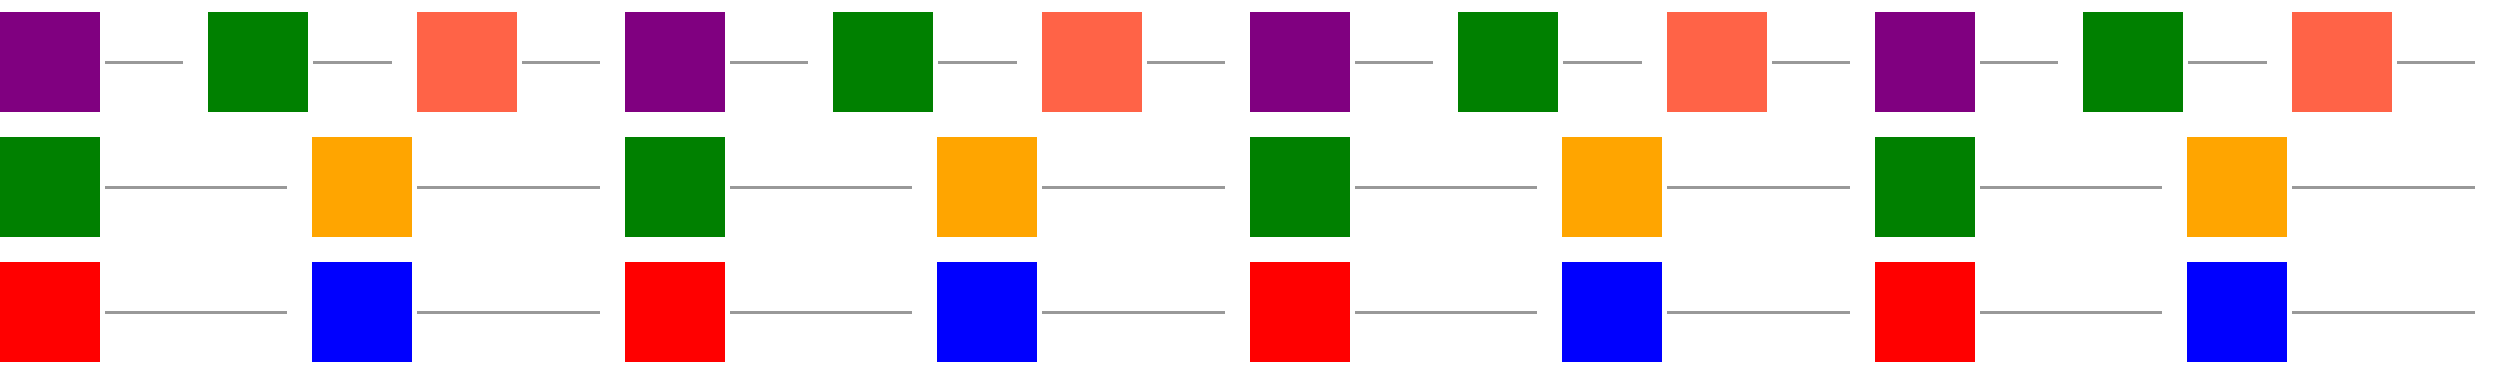 <?xml version="1.0" encoding="UTF-8"?>
<svg xmlns="http://www.w3.org/2000/svg" xmlns:xlink="http://www.w3.org/1999/xlink" width="600pt" height="90pt" viewBox="0 0 600 90" version="1.1" shape-rendering="crispEdges">
<g id="surface573">
<path style=" stroke:none;fill-rule:nonzero;fill:rgb(60%,60%,60%);fill-opacity:1;" d="M 25.199 14.551 L 44 14.551 L 44 15.449 L 25.199 15.449 Z M 25.199 14.551 "/>
<path style=" stroke:none;fill-rule:nonzero;fill:rgb(50.196%,0%,50.196%);fill-opacity:1;" d="M 0 3 L 24 3 L 24 27 L 0 27 Z M 0 3 "/>
<path style=" stroke:none;fill-rule:nonzero;fill:rgb(60%,60%,60%);fill-opacity:1;" d="M 75.199 14.551 L 94 14.551 L 94 15.449 L 75.199 15.449 Z M 75.199 14.551 "/>
<path style=" stroke:none;fill-rule:nonzero;fill:rgb(0%,50.196%,0%);fill-opacity:1;" d="M 50 3 L 74 3 L 74 27 L 50 27 Z M 50 3 "/>
<path style=" stroke:none;fill-rule:nonzero;fill:rgb(60%,60%,60%);fill-opacity:1;" d="M 125.199 14.551 L 144 14.551 L 144 15.449 L 125.199 15.449 Z M 125.199 14.551 "/>
<path style=" stroke:none;fill-rule:nonzero;fill:rgb(100%,38.824%,27.843%);fill-opacity:1;" d="M 100 3 L 124 3 L 124 27 L 100 27 Z M 100 3 "/>
<path style=" stroke:none;fill-rule:nonzero;fill:rgb(60%,60%,60%);fill-opacity:1;" d="M 175.199 14.551 L 194 14.551 L 194 15.449 L 175.199 15.449 Z M 175.199 14.551 "/>
<path style=" stroke:none;fill-rule:nonzero;fill:rgb(50.196%,0%,50.196%);fill-opacity:1;" d="M 150 3 L 174 3 L 174 27 L 150 27 Z M 150 3 "/>
<path style=" stroke:none;fill-rule:nonzero;fill:rgb(60%,60%,60%);fill-opacity:1;" d="M 225.199 14.551 L 244 14.551 L 244 15.449 L 225.199 15.449 Z M 225.199 14.551 "/>
<path style=" stroke:none;fill-rule:nonzero;fill:rgb(0%,50.196%,0%);fill-opacity:1;" d="M 200 3 L 224 3 L 224 27 L 200 27 Z M 200 3 "/>
<path style=" stroke:none;fill-rule:nonzero;fill:rgb(60%,60%,60%);fill-opacity:1;" d="M 275.199 14.551 L 294 14.551 L 294 15.449 L 275.199 15.449 Z M 275.199 14.551 "/>
<path style=" stroke:none;fill-rule:nonzero;fill:rgb(100%,38.824%,27.843%);fill-opacity:1;" d="M 250 3 L 274 3 L 274 27 L 250 27 Z M 250 3 "/>
<path style=" stroke:none;fill-rule:nonzero;fill:rgb(60%,60%,60%);fill-opacity:1;" d="M 325.199 14.551 L 344 14.551 L 344 15.449 L 325.199 15.449 Z M 325.199 14.551 "/>
<path style=" stroke:none;fill-rule:nonzero;fill:rgb(50.196%,0%,50.196%);fill-opacity:1;" d="M 300 3 L 324 3 L 324 27 L 300 27 Z M 300 3 "/>
<path style=" stroke:none;fill-rule:nonzero;fill:rgb(60%,60%,60%);fill-opacity:1;" d="M 375.199 14.551 L 394 14.551 L 394 15.449 L 375.199 15.449 Z M 375.199 14.551 "/>
<path style=" stroke:none;fill-rule:nonzero;fill:rgb(0%,50.196%,0%);fill-opacity:1;" d="M 350 3 L 374 3 L 374 27 L 350 27 Z M 350 3 "/>
<path style=" stroke:none;fill-rule:nonzero;fill:rgb(60%,60%,60%);fill-opacity:1;" d="M 425.199 14.551 L 444 14.551 L 444 15.449 L 425.199 15.449 Z M 425.199 14.551 "/>
<path style=" stroke:none;fill-rule:nonzero;fill:rgb(100%,38.824%,27.843%);fill-opacity:1;" d="M 400 3 L 424 3 L 424 27 L 400 27 Z M 400 3 "/>
<path style=" stroke:none;fill-rule:nonzero;fill:rgb(60%,60%,60%);fill-opacity:1;" d="M 475.199 14.551 L 494 14.551 L 494 15.449 L 475.199 15.449 Z M 475.199 14.551 "/>
<path style=" stroke:none;fill-rule:nonzero;fill:rgb(50.196%,0%,50.196%);fill-opacity:1;" d="M 450 3 L 474 3 L 474 27 L 450 27 Z M 450 3 "/>
<path style=" stroke:none;fill-rule:nonzero;fill:rgb(60%,60%,60%);fill-opacity:1;" d="M 525.199 14.551 L 544 14.551 L 544 15.449 L 525.199 15.449 Z M 525.199 14.551 "/>
<path style=" stroke:none;fill-rule:nonzero;fill:rgb(0%,50.196%,0%);fill-opacity:1;" d="M 500 3 L 524 3 L 524 27 L 500 27 Z M 500 3 "/>
<path style=" stroke:none;fill-rule:nonzero;fill:rgb(60%,60%,60%);fill-opacity:1;" d="M 575.199 14.551 L 594 14.551 L 594 15.449 L 575.199 15.449 Z M 575.199 14.551 "/>
<path style=" stroke:none;fill-rule:nonzero;fill:rgb(100%,38.824%,27.843%);fill-opacity:1;" d="M 550 3 L 574 3 L 574 27 L 550 27 Z M 550 3 "/>
<path style=" stroke:none;fill-rule:nonzero;fill:rgb(60%,60%,60%);fill-opacity:1;" d="M 25.199 44.551 L 69 44.551 L 69 45.449 L 25.199 45.449 Z M 25.199 44.551 "/>
<path style=" stroke:none;fill-rule:nonzero;fill:rgb(0%,50.196%,0%);fill-opacity:1;" d="M 0 33 L 24 33 L 24 57 L 0 57 Z M 0 33 "/>
<path style=" stroke:none;fill-rule:nonzero;fill:rgb(60%,60%,60%);fill-opacity:1;" d="M 100.199 44.551 L 144 44.551 L 144 45.449 L 100.199 45.449 Z M 100.199 44.551 "/>
<path style=" stroke:none;fill-rule:nonzero;fill:rgb(100%,64.706%,0%);fill-opacity:1;" d="M 75 33 L 99 33 L 99 57 L 75 57 Z M 75 33 "/>
<path style=" stroke:none;fill-rule:nonzero;fill:rgb(60%,60%,60%);fill-opacity:1;" d="M 175.199 44.551 L 219 44.551 L 219 45.449 L 175.199 45.449 Z M 175.199 44.551 "/>
<path style=" stroke:none;fill-rule:nonzero;fill:rgb(0%,50.196%,0%);fill-opacity:1;" d="M 150 33 L 174 33 L 174 57 L 150 57 Z M 150 33 "/>
<path style=" stroke:none;fill-rule:nonzero;fill:rgb(60%,60%,60%);fill-opacity:1;" d="M 250.199 44.551 L 294 44.551 L 294 45.449 L 250.199 45.449 Z M 250.199 44.551 "/>
<path style=" stroke:none;fill-rule:nonzero;fill:rgb(100%,64.706%,0%);fill-opacity:1;" d="M 225 33 L 249 33 L 249 57 L 225 57 Z M 225 33 "/>
<path style=" stroke:none;fill-rule:nonzero;fill:rgb(60%,60%,60%);fill-opacity:1;" d="M 325.199 44.551 L 369 44.551 L 369 45.449 L 325.199 45.449 Z M 325.199 44.551 "/>
<path style=" stroke:none;fill-rule:nonzero;fill:rgb(0%,50.196%,0%);fill-opacity:1;" d="M 300 33 L 324 33 L 324 57 L 300 57 Z M 300 33 "/>
<path style=" stroke:none;fill-rule:nonzero;fill:rgb(60%,60%,60%);fill-opacity:1;" d="M 400.199 44.551 L 444 44.551 L 444 45.449 L 400.199 45.449 Z M 400.199 44.551 "/>
<path style=" stroke:none;fill-rule:nonzero;fill:rgb(100%,64.706%,0%);fill-opacity:1;" d="M 375 33 L 399 33 L 399 57 L 375 57 Z M 375 33 "/>
<path style=" stroke:none;fill-rule:nonzero;fill:rgb(60%,60%,60%);fill-opacity:1;" d="M 475.199 44.551 L 519 44.551 L 519 45.449 L 475.199 45.449 Z M 475.199 44.551 "/>
<path style=" stroke:none;fill-rule:nonzero;fill:rgb(0%,50.196%,0%);fill-opacity:1;" d="M 450 33 L 474 33 L 474 57 L 450 57 Z M 450 33 "/>
<path style=" stroke:none;fill-rule:nonzero;fill:rgb(60%,60%,60%);fill-opacity:1;" d="M 550.199 44.551 L 594 44.551 L 594 45.449 L 550.199 45.449 Z M 550.199 44.551 "/>
<path style=" stroke:none;fill-rule:nonzero;fill:rgb(100%,64.706%,0%);fill-opacity:1;" d="M 525 33 L 549 33 L 549 57 L 525 57 Z M 525 33 "/>
<path style=" stroke:none;fill-rule:nonzero;fill:rgb(60%,60%,60%);fill-opacity:1;" d="M 25.199 74.551 L 69 74.551 L 69 75.449 L 25.199 75.449 Z M 25.199 74.551 "/>
<path style=" stroke:none;fill-rule:nonzero;fill:rgb(100%,0%,0%);fill-opacity:1;" d="M 0 63 L 24 63 L 24 87 L 0 87 Z M 0 63 "/>
<path style=" stroke:none;fill-rule:nonzero;fill:rgb(60%,60%,60%);fill-opacity:1;" d="M 100.199 74.551 L 144 74.551 L 144 75.449 L 100.199 75.449 Z M 100.199 74.551 "/>
<path style=" stroke:none;fill-rule:nonzero;fill:rgb(0%,0%,100%);fill-opacity:1;" d="M 75 63 L 99 63 L 99 87 L 75 87 Z M 75 63 "/>
<path style=" stroke:none;fill-rule:nonzero;fill:rgb(60%,60%,60%);fill-opacity:1;" d="M 175.199 74.551 L 219 74.551 L 219 75.449 L 175.199 75.449 Z M 175.199 74.551 "/>
<path style=" stroke:none;fill-rule:nonzero;fill:rgb(100%,0%,0%);fill-opacity:1;" d="M 150 63 L 174 63 L 174 87 L 150 87 Z M 150 63 "/>
<path style=" stroke:none;fill-rule:nonzero;fill:rgb(60%,60%,60%);fill-opacity:1;" d="M 250.199 74.551 L 294 74.551 L 294 75.449 L 250.199 75.449 Z M 250.199 74.551 "/>
<path style=" stroke:none;fill-rule:nonzero;fill:rgb(0%,0%,100%);fill-opacity:1;" d="M 225 63 L 249 63 L 249 87 L 225 87 Z M 225 63 "/>
<path style=" stroke:none;fill-rule:nonzero;fill:rgb(60%,60%,60%);fill-opacity:1;" d="M 325.199 74.551 L 369 74.551 L 369 75.449 L 325.199 75.449 Z M 325.199 74.551 "/>
<path style=" stroke:none;fill-rule:nonzero;fill:rgb(100%,0%,0%);fill-opacity:1;" d="M 300 63 L 324 63 L 324 87 L 300 87 Z M 300 63 "/>
<path style=" stroke:none;fill-rule:nonzero;fill:rgb(60%,60%,60%);fill-opacity:1;" d="M 400.199 74.551 L 444 74.551 L 444 75.449 L 400.199 75.449 Z M 400.199 74.551 "/>
<path style=" stroke:none;fill-rule:nonzero;fill:rgb(0%,0%,100%);fill-opacity:1;" d="M 375 63 L 399 63 L 399 87 L 375 87 Z M 375 63 "/>
<path style=" stroke:none;fill-rule:nonzero;fill:rgb(60%,60%,60%);fill-opacity:1;" d="M 475.199 74.551 L 519 74.551 L 519 75.449 L 475.199 75.449 Z M 475.199 74.551 "/>
<path style=" stroke:none;fill-rule:nonzero;fill:rgb(100%,0%,0%);fill-opacity:1;" d="M 450 63 L 474 63 L 474 87 L 450 87 Z M 450 63 "/>
<path style=" stroke:none;fill-rule:nonzero;fill:rgb(60%,60%,60%);fill-opacity:1;" d="M 550.199 74.551 L 594 74.551 L 594 75.449 L 550.199 75.449 Z M 550.199 74.551 "/>
<path style=" stroke:none;fill-rule:nonzero;fill:rgb(0%,0%,100%);fill-opacity:1;" d="M 525 63 L 549 63 L 549 87 L 525 87 Z M 525 63 "/>
</g>
</svg>
